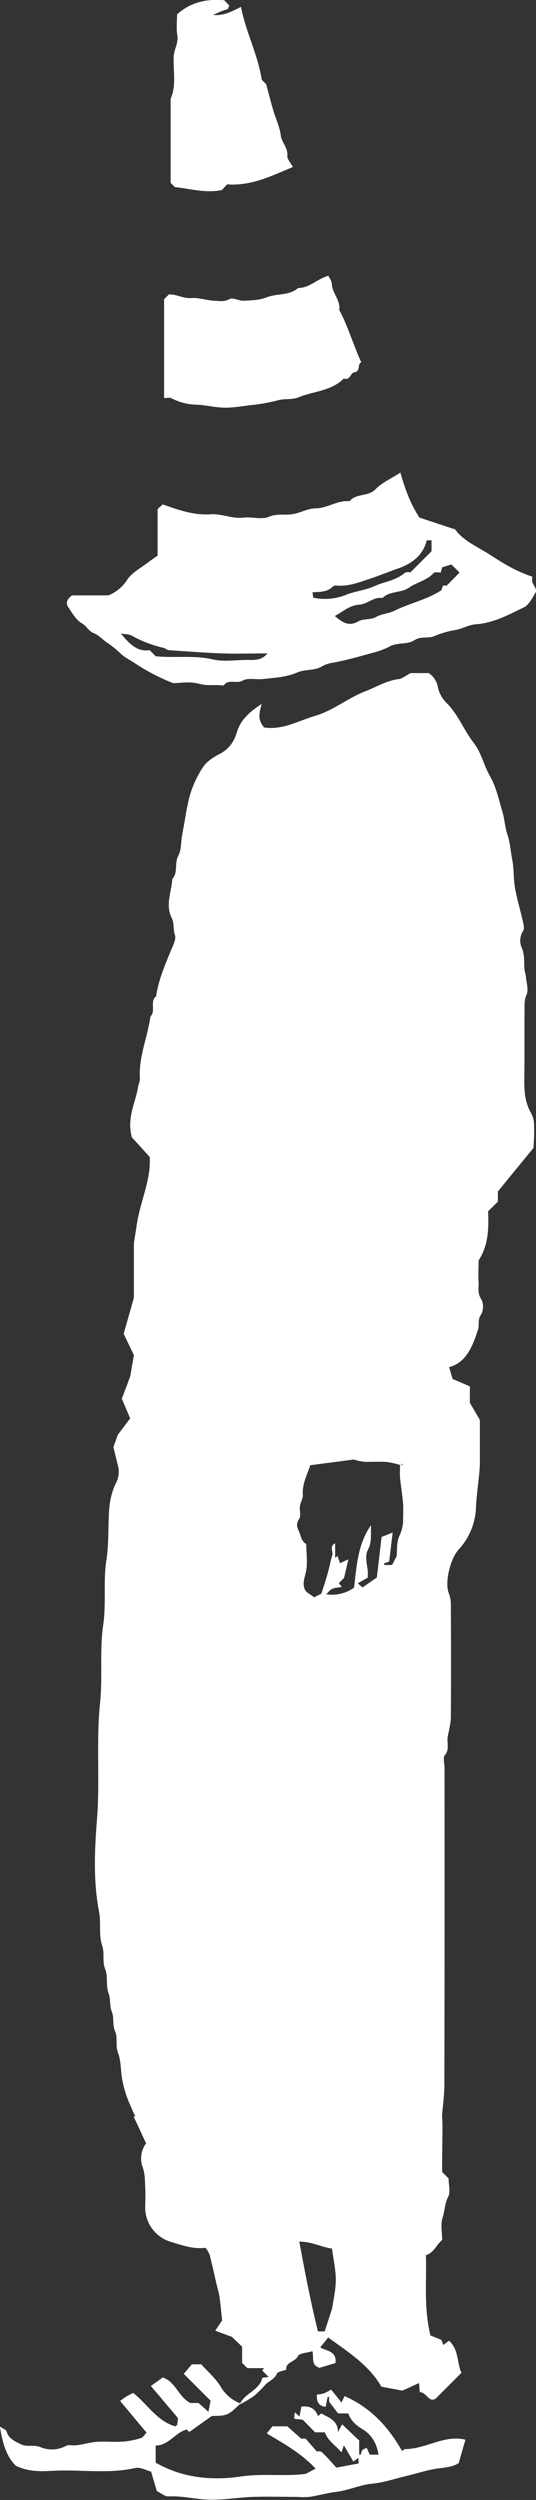 <svg id="Capa_1" data-name="Capa 1" xmlns="http://www.w3.org/2000/svg" viewBox="0 0 225.97 1052.19"><rect x="0" y="0" width="225.97" height="1052.19" fill="#333333" stroke="none"/><defs><style>.cls-1{fill:#fff;}</style></defs><title>chico carta</title><path class="cls-1" d="M1005.5,635.5h0Z" transform="translate(-846.15 -18.81)"/><path class="cls-1" d="M1015,635.5l.31.08,0-.08Z" transform="translate(-846.15 -18.81)"/><path class="cls-1" d="M1070.58,263.81a7.32,7.32,0,0,1,0-2.28c-6.61-2.16-12-5.44-17.33-8.89-5.61-3.64-12-6.31-15.19-11-6.29-2.07-11.45-3.78-15.12-5-4.3-6.71-6.25-12.94-8-18.91-3.85,2.5-7.76,4.19-10.48,7-3.16,3.28-8.17,1.57-10.92,5.05-5.1-.57-9.3,3-14.51,3-3.09,0-6.39,2-9.75,2.46s-6.35-.35-9.76,1.08c-3.09,1.29-7.19-.07-10.75.35-4.75.56-9.12-1.71-13.74-1.4-7.09.48-13.58-1.77-20.27-4.19-.73.66-1.52,1.41-2.16,2v19.57c-1.38,1-2.83,1.95-4.21,3-2.92,2.26-6.5,4.1-8.5,7a16.85,16.85,0,0,1-8.06,6.75H876.51c-2,1.45-2.77,3.15-1.65,4.84,1.69,2.54,3.36,5.52,5.84,6.94,2,1.14,2.78,3.27,4.95,4.11,1.94.76,3.53,2.45,5.25,3.74a41.82,41.82,0,0,1,5.63,4.39c1.85,2,4.21,3,6.34,4.43a85.22,85.22,0,0,0,16.26,8.48c2.79,0,7-.81,10.79.24s7.05.28,10.53.79c2-3,5.33-.56,8-2.1,2.23-1.28,5.68-.35,8.55-.65,4.9-.54,9.91-.78,14.48-2.77,3.39-1.47,7.26-.61,10.48-2.61a13.23,13.23,0,0,1,4.84-1.55c5.4-1,10.71-2.51,16-4a34.75,34.75,0,0,0,7.67-2.78c3.32-1.87,7.34-.63,10.47-2.68,2.59-1.69,5.65-.64,8.18-1.61a37.7,37.7,0,0,1,8.5-2.54c3.09-.43,6-2.29,9.09-2.5,7.46-.5,13.79-4,20.23-7.09,2.09-1,3.52-3.76,4.84-6C1072.82,266.92,1071.13,265.4,1070.58,263.81Zm-119.2,32.76c-5.2-.11-10.61.9-15.55-.23-8-1.85-16-.49-24.05-1.33l-2.56-2.56c-5.11.8-8.39-2.47-12.12-7,2.1.36,3.46.26,4.47.82A49.15,49.15,0,0,0,915,291.45c.81.18,1.51.92,2.3,1,7.49.52,15,1.09,22.49,1.36,6.26.22,12.55,0,19.13,0C956.69,296.49,954.13,296.64,951.38,296.57Zm26.83-26.2-.32-2.25c3-.27,6.22,0,8.54-2.41a2.46,2.46,0,0,1,1.81-.45c4.89.4,9.37-1.37,13.8-2.84,4.17-1.39,8.25-3.08,12.42-4.53,5.62-2,10.1-5.61,11.62-11.68h2v4.61c-2.67,2.65-5.54,5.53-8.86,8.85-.38,0-1.8-.26-2.47.31-3.73,3.19-8.55,3.62-12.7,5.51-4,1.82-8.15,2.1-12.07,3.71A24,24,0,0,1,978.21,270.37Zm56.29-5.11h-1.6c-.19.59-.39,1.17-.64,1.94-6,4-13.34,5.43-19.9,8.71-2.26,1.14-5.21,1.16-7.76,2.63-2.11,1.22-5.27.58-7.38,1.79-4.16,2.37-6.84.32-9.92-2.24,3.44-1.88,6.22-4.52,10.43-4.8,3.33-.21,6-3.4,9.69-2.79,3.06-3.1,7.79-2,11.13-4.34s7.61-3,10.42-6.19c.41-.46,1.71-.17,3-.25.17-.6.39-1.37.6-2.13l3.88-1.2c1.31,1.29,2.58,2.53,3.45,3.4Z" transform="translate(-846.15 -18.81)"/><path class="cls-1" d="M998.44,171.28c-1.79.79-.06,3.88-3.14,4.3-1.28.18-1.6,3.5-4.22,2.54-5.25,5.3-12.74,5.32-19.12,7.93-2.74,1.1-5.87.4-8.93,1.31a74.53,74.53,0,0,1-11.54,2c-3.91.49-7.79,1.2-11.71,1-3.68-.19-7.33-1.14-11-1.22a24.53,24.53,0,0,1-10.45-2.75c-.7-.36-1.7-.06-3-.06V144.75l2-2c3.18-.22,6.06,1.81,9.5,1.51,3.15-.27,6.4,1,9.61,1.12,2.1.08,4.21.57,6.49-.69,1.42-.78,4,.8,6,.7,3.22-.15,6.65-.24,9.57-1.41,4.35-1.75,9.51-.6,13.31-3.95,4.81,0,7.94-3.78,12.78-5.15.4.88,1.38,2.11,1.43,3.38.16,4,3.76,6.85,3.15,11C992.92,156.25,995.1,164,998.44,171.28Z" transform="translate(-846.15 -18.81)"/><path class="cls-1" d="M969.63,89.1c-8.83,3.66-17.53,8.09-27.76,7.3-.72.82-1.48,1.65-2.13,2.37-6.84,1.45-13.26-.53-19.86-1.21l-1.8-1.8V60.39c2.55-5.77,1-11.84,1.31-17.78.13-3.06,2.08-5.67,1.51-9-.48-2.85-.1-5.84-.1-8.76,5.76-5.17,12.53-6.58,19.88-5.94l2.13,2.23c-.4.84-.5,1.47-.79,1.56a32,32,0,0,0-6,2.43c4.33.39,8-1.54,11.74-3.43,1.94,10.41,7.06,19.91,8.76,30.72l1.84,1.82c1.27,4.63,2.28,9,3.68,13.15,1,2.82,2.11,5.48,2.5,8.53.35,2.84,3,5,2.75,8.39C967.14,85.79,968.68,87.33,969.63,89.1Z" transform="translate(-846.15 -18.81)"/><path class="cls-1" d="M1071.26,491.3a10.35,10.35,0,0,0-1.33-4.19c-2.55-4.56-2.82-9.46-2.74-14.54.15-9.75,0-19.49.1-29.24,0-1.89-.1-3.72.83-5.77s0-5.06-.26-7.65c-.1-1.06-.5-2.08-.6-3.15-.28-3,.21-6-1.16-9.06a7.51,7.51,0,0,1,.58-7.08c.57-.82.3-2.44,0-3.61-1.11-5-2.64-9.85-3.47-14.85-.64-3.85-.34-7.77-1.15-11.73-.65-3.31-.87-7.08-1.94-10.17-1.13-3.27-1.2-6.66-2.2-9.93-1.52-5.05-2.57-10.29-5.21-14.86s-3.54-9.82-7-14.2c-4-5.17-6.35-11.62-11.14-16.44a13.84,13.84,0,0,1-3.78-6.52,8.82,8.82,0,0,0-3.93-6.21h-7.6c-2.05,1.06-3.49,2.33-5.06,2.53-5.17.67-9.5,3.38-14.2,5.2-7.28,2.83-13.34,8-20.93,10.25-7.14,2.1-13.78,6.13-21.65,4.89-2.24-3.06-2.43-4.64-.94-9.92-4.83,3.21-8.82,6.54-10.4,11.76-1.26,4.19-3.31,7.25-7.31,9.31-2.65,1.37-5.54,3.21-7.08,5.63a44,44,0,0,0-5.85,13.14c-.63,2.63-1.17,5.46-1.62,8.22-.42,2.53-.91,5.07-1.35,7.6-.47,2.76-.26,5.89-1.52,8.19-1.77,3.19,0,7.07-2.56,9.84-.29,5.53-3.1,10.91-.15,16.64,1,1.9.42,4.55,1.25,6.93.63,1.79-.8,4.46-1.69,6.6-2.58,6.23-5.24,12.43-6.22,19.18-2.83,2.29,0,6.14-2.39,8.54-1.24,8.72-5,17-4.47,26.06.07,1.23-.61,2.47-.8,3.72-1,6.57-4.81,12.7-2.59,21.06l7.53,8.29c.67,10-4.3,19-5.66,30l-1,6.14V565l-4.31,15.18,4.31,9-1.56,9-3.53,9.31,3.53,8.29-5.22,6.9-1.85,5.17,1.85,7.65a10,10,0,0,1-.83,7.61,29.74,29.74,0,0,0-2.75,10.39c-.62,7.27-.09,14.55-1.23,21.91-1.41,9,0,18.16-1.35,27.34-1.57,10.77-.18,21.78-1.32,32.78-1.68,16.25,0,32.68-1.31,49.1-1,12.83-1.61,26,.9,38.9.91,4.69-.27,9.63,1.37,14.43,1,3-.15,6.33,1.23,9.69,1.24,3,.12,6.82,1.46,10.3.87,2.28.27,5,1.32,7.62,1,2.46.15,5.44,1.4,8.28,1.17,2.66,0,5.82,1.21,9,1.08,2.79,1.14,6.35,1.5,9.56a46,46,0,0,0,3.8,12.77c.61,1.48,1.29,3,2,4.4h-.79c1.83,3.71,3.51,7.52,5.31,11.31a10.8,10.8,0,0,0-1.37,10.29c1,2.91.86,5.59,1,8.38.18,2.94,0,5.9,0,8.85a15.13,15.13,0,0,0,10.32,13.81c4.93,1.48,9.8,3.32,15.12,2.65a12.93,12.93,0,0,1,1.74,3c1,3.9,1.86,7.87,2.77,11.79.43,1.86,1,3.69,1.33,5.56.46,3.22.75,6.44,1.16,10.19l-2.91,4.37c2.46.89,4.43,1.63,7,2.57l4.33,4.14v6.83c.66.67,1.32,1.32,2.19,2.19h7.06l-.79,1,2.75,2.75c-.45,0-1.51.18-2.69.32-1.21,5.3-7.16,6.26-9.41,10.9h0a2,2,0,0,0-.18.36,53.49,53.49,0,0,0,5.92-3.49,39.07,39.07,0,0,0,4.85-4.78c1.51-1.63,3.86-2.24,4.9-4.64.41-1,2.54-1.18,4-1.79-.37-3.23,3.73-3.14,4.93-5.69.6-1.27,3.76-1.34,6.08-2.05.78,2.39-.81,5.77,3,7,2.11-.64,4.49-1.36,6.74-2,.64-5.41-4.15-5-6.4-6.66l3.32-4.13c8.48,6.17,17.09,11.52,22.45,20.72,3.31.63,6.66,1.24,8.86,1.65l7-3.2c.14,1.7.22,2.78.32,3.85,2.94,0,3.84,4.74,6.82,2.59l10.76-10.77c-2-3.82-.94-9.55-5.24-13.46l-2.45,1.78c-.28-.83-.57-1.62-.76-2.13-1.91-.77-3.63-1.48-4.65-1.88-2.84-11.66-1.57-22.63-1.91-33.79,3.4-1,4.4-4.4,6.85-6.38,0-3.2-.74-6.62.2-9.48s.86-5.78,2.3-8.59c1.1-2.14.22-5.28.22-7.84l-2.72-2.72v-5.2c0-6.18.31-12.38,0-18.53h-.06c.37-4.33,1-8.64,1-13q.15-66.69.06-133.39c0-1.81-.75-4.25.15-5.31,2.11-2.55.75-5.2,1.2-7.73.49-2.75,1.29-5.52,1.32-8.28.12-15.65.08-31.31,0-47a12.56,12.56,0,0,0-.84-5.08c-1.88-4.56.65-14.58,4-18.32a27.49,27.49,0,0,0,7.41-17.25c.2-6.18,1.32-12.27,1.66-18.42v-19l-4.22-7.24v-6.91l-7.26-3.1-1.48-5c6.85-1.75,9.76-8.18,12-15.31,1-2-.23-4.4,1.47-6.81a7,7,0,0,0,.07-6.5c-1.66-2.43-1-4.71-1.12-7-.18-3.18,0-6.35,0-9.25,4.26-6.57,4.3-13.75,4-20.69,1.55-1.54,2.85-2.8,4.13-4.08V520.3c5-6.13,10.1-12.36,15-18.33C1071.33,498.08,1071.45,494.68,1071.26,491.3ZM986.17,990.4c-1.2,3.69-2.1,6.48-3.13,9.66h-2.85c-3-12.11-5.45-24.64-7.85-37.8,5.16,0,9.19,2.29,13.78,2.94.59,4.63,1.62,8.94,1.6,13.26S986.63,987.09,986.17,990.4Zm29.93-331.19a16.24,16.24,0,0,1-1.63,6.13c-1.26,3.08-.82,6-1.1,8.44-.83,1.62-1.42,2.75-1.91,3.7h-3.29c-.06-.2-.1-.42-.15-.62.62-.25,1.26-.48,2.2-.83.44-3.67.93-7.65,1.47-12.2-1.71.68-3.17,1.27-4.68,1.86-.64,5.65-1.29,11.28-2,17.06L999,686.94l-2-1.73,4.15-2.38a20.93,20.93,0,0,0,0-3.37c-.59-3.49-1-6.37.11-8.36,1.67-3.13,1.18-6.28,1.29-10.4-5.78,8.52-6,17.49-7.16,26.35a16.13,16.13,0,0,1-11.68,2.78c2.23-2.55,2.23-2.55,6.55-3.08-.42-.54-.79-1-1.17-1.47a1.09,1.09,0,0,1,.18-.42c.62-.65,1.28-1.29,1.92-1.93.57-2.45,1.15-4.9,1.83-7.82l-3.51,1.62-1.07-3-1,.72v-6.1c-2.64,1.41-.65,3.54-1.23,5.17-.62,1.8-.92,3.69-1.4,5.54-.43,1.64-.88,3.26-1.37,4.87-.55,1.82-1.16,3.61-1.8,5.61l-3.1,1.57c-1.24-1.31-3.56-1.74-4.16-4.07-.57-2.18.1-4,.63-6.1.95-3.84.27-8.07.27-12.26-2.15-1.18-2.22-3.48-3.13-5.4-1-2.15-1.11-3.29.17-5.3.81-1.31,0-3.53.29-5.3s1.34-3.29,1.22-4.87c-.33-4.5,1.83-8.29,3.1-12.31l18.4-2.41a18.43,18.43,0,0,0,5.18,1c2.95,0,5.91-.16,8.83.05a37.18,37.18,0,0,1,5.71,1.31h.35c.12-.27.23-.54.35-.82l.13.82h-.48l0,.08-.31-.08h-.29c0,1.78-.14,3.53,0,5.24.36,3.68,1,7.33,1.29,11C1016.25,654.22,1016.06,656.72,1016.1,659.21Z" transform="translate(-846.15 -18.81)"/><polygon class="cls-1" points="102.87 513.26 102.68 513.26 102.68 513.25 102.87 513.26"/><path class="cls-1" d="M1015.37,635.5l0,.08-.31-.08Z" transform="translate(-846.15 -18.81)"/><path class="cls-1" d="M1042.38,1045.64c-1,3.41-1.92,6.64-2.85,9.85-2.45,1.54-5.14,1.81-8,2.15-4.6.55-9.08,2.06-13.63,3.15-4.95,1.18-9.85,2.87-14.88,3.36-5.2.5-9.87,2.81-15,3.42-3.8.46-7.55,1.54-11.34,2.13a35.23,35.23,0,0,1-5.44,0c-6.12,0-12.25-.18-18.37,0-5.94.22-11.87,1.25-17.81,1.2s-11.77-1.7-17.82-1.39c-1.66.08-3.4-1.51-5-2.29-.79-2.71-1.51-5.14-2.39-8.15-1.89-.46-4.53-2-6.72-1.51-11.37,2.53-22.8.6-34.18,1.14-5.05.25-10.18.64-16-2-3.92-3.68-5.73-9.32-6.83-16.61,1.61,1.12,2.63,1.43,2.78,2,.87,3.14,3.54,4.22,6.08,5.49s5.34,0,8.29,1.22a12.6,12.6,0,0,0,10.36-.38,3.25,3.25,0,0,1,1.81-.5c3.81.51,7.35-1,11-1.34,3.84-.3,7.72.11,11.58-.13a34.2,34.2,0,0,0,7.52-1.49c.92-.27,1.54-1.44,2.4-2.3-3.83-4.56-7.34-8.78-11.16-13.34.77-.54,1.67-1.25,2.64-1.85s1.85-1,2.87-1.52c6,4.71,10.06,11.91,17.82,14.1.48-.49.75-.64.77-.82.14-.87.21-1.75.3-2.69-3.68-4.36-7.36-8.72-11.42-13.51l5-3.56c5.5,1.79,6.52,8.1,11.64,10.72h3.46c1.21,1.08,2.32,2.09,4.15,3.71.41-2,.64-3.2.94-4.67-3.65-3.64-7.33-7.31-11.33-11.32l3.44-4H931c2.92,3.24,6,5.9,8.08,9.22a16.09,16.09,0,0,0,8.45,7.24h0c-5.27,5.11-5.48,5.19-12.1,5.28l-9.47,6.74c-.32-.3-.64-.6-1.11-1.06-4.81,1.32-7.58,6.7-13.07,6.77v7.2c11.34,6.49,23.7,7.61,35.76,5.84,9.69-1.42,19.22.08,27.55-1.15,1.72-.89,2.71-1.43,4.13-2.17-6.16-6.54-13.29-10.47-20.6-14.81L961,1040h6.27l5.83,5.18H975l4.71,5.45s1.44-.33,2.08.24c2.1,1.88,3.91,4.07,6.19,6.53l9.37-1.77c0-.62-.08-1.23-.15-2.33l-2.08,1.54-4-6.85c-.26.73-.51,1.5-1,3-2.49-3-5.71-4.79-7-8.46H979l-5.2-5.29-3.62-.42c.07-.85.14-1.62.23-2.73l2,1.77c.26-1.34.49-2.58.8-4.16,3.15-.33,5.65.43,7,4l1.42-1.12c3,1.79,7,2.81,7,7.87.49-.91,1-1.82,1.75-3.28,2.52,2.38,4.75,4.51,7.19,6.81v5.82l.71.14a5.33,5.33,0,0,1,.56-1.81c.35-.45,1-.63,1.87-1.08l1.34,2.88h3.69c-.78-4.71-2.86-8.36-6.67-10.65-2.74-1.65-4.93-3.5-6.1-6.7h-4.3l-3.76-4.94v-1.93l-.65-.07c-.26,1.33-.53,2.68-.83,4.17-3-.4-3.9-2.14-3.64-5.19a14.42,14.42,0,0,0,2.83-.44,21.36,21.36,0,0,0,3.12-1.64c1.51,1.89,3,3.7,4.4,5.47.28-.63.72-1.54,1.28-2.71,11,4.81,18.51,13,24.24,23.11.4-.24.87-.84,1.35-.84,8.07,0,15.19-5.23,23.43-4.29C1041,1045.32,1041.6,1045.49,1042.38,1045.64Z" transform="translate(-846.15 -18.81)"/><path class="cls-1" d="M1078,585.06Z" transform="translate(-846.15 -18.81)"/><polygon class="cls-1" points="102.87 513.26 102.68 513.26 102.68 513.25 102.87 513.26"/><polygon class="cls-1" points="102.87 513.26 102.68 513.26 102.68 513.25 102.87 513.26"/></svg>